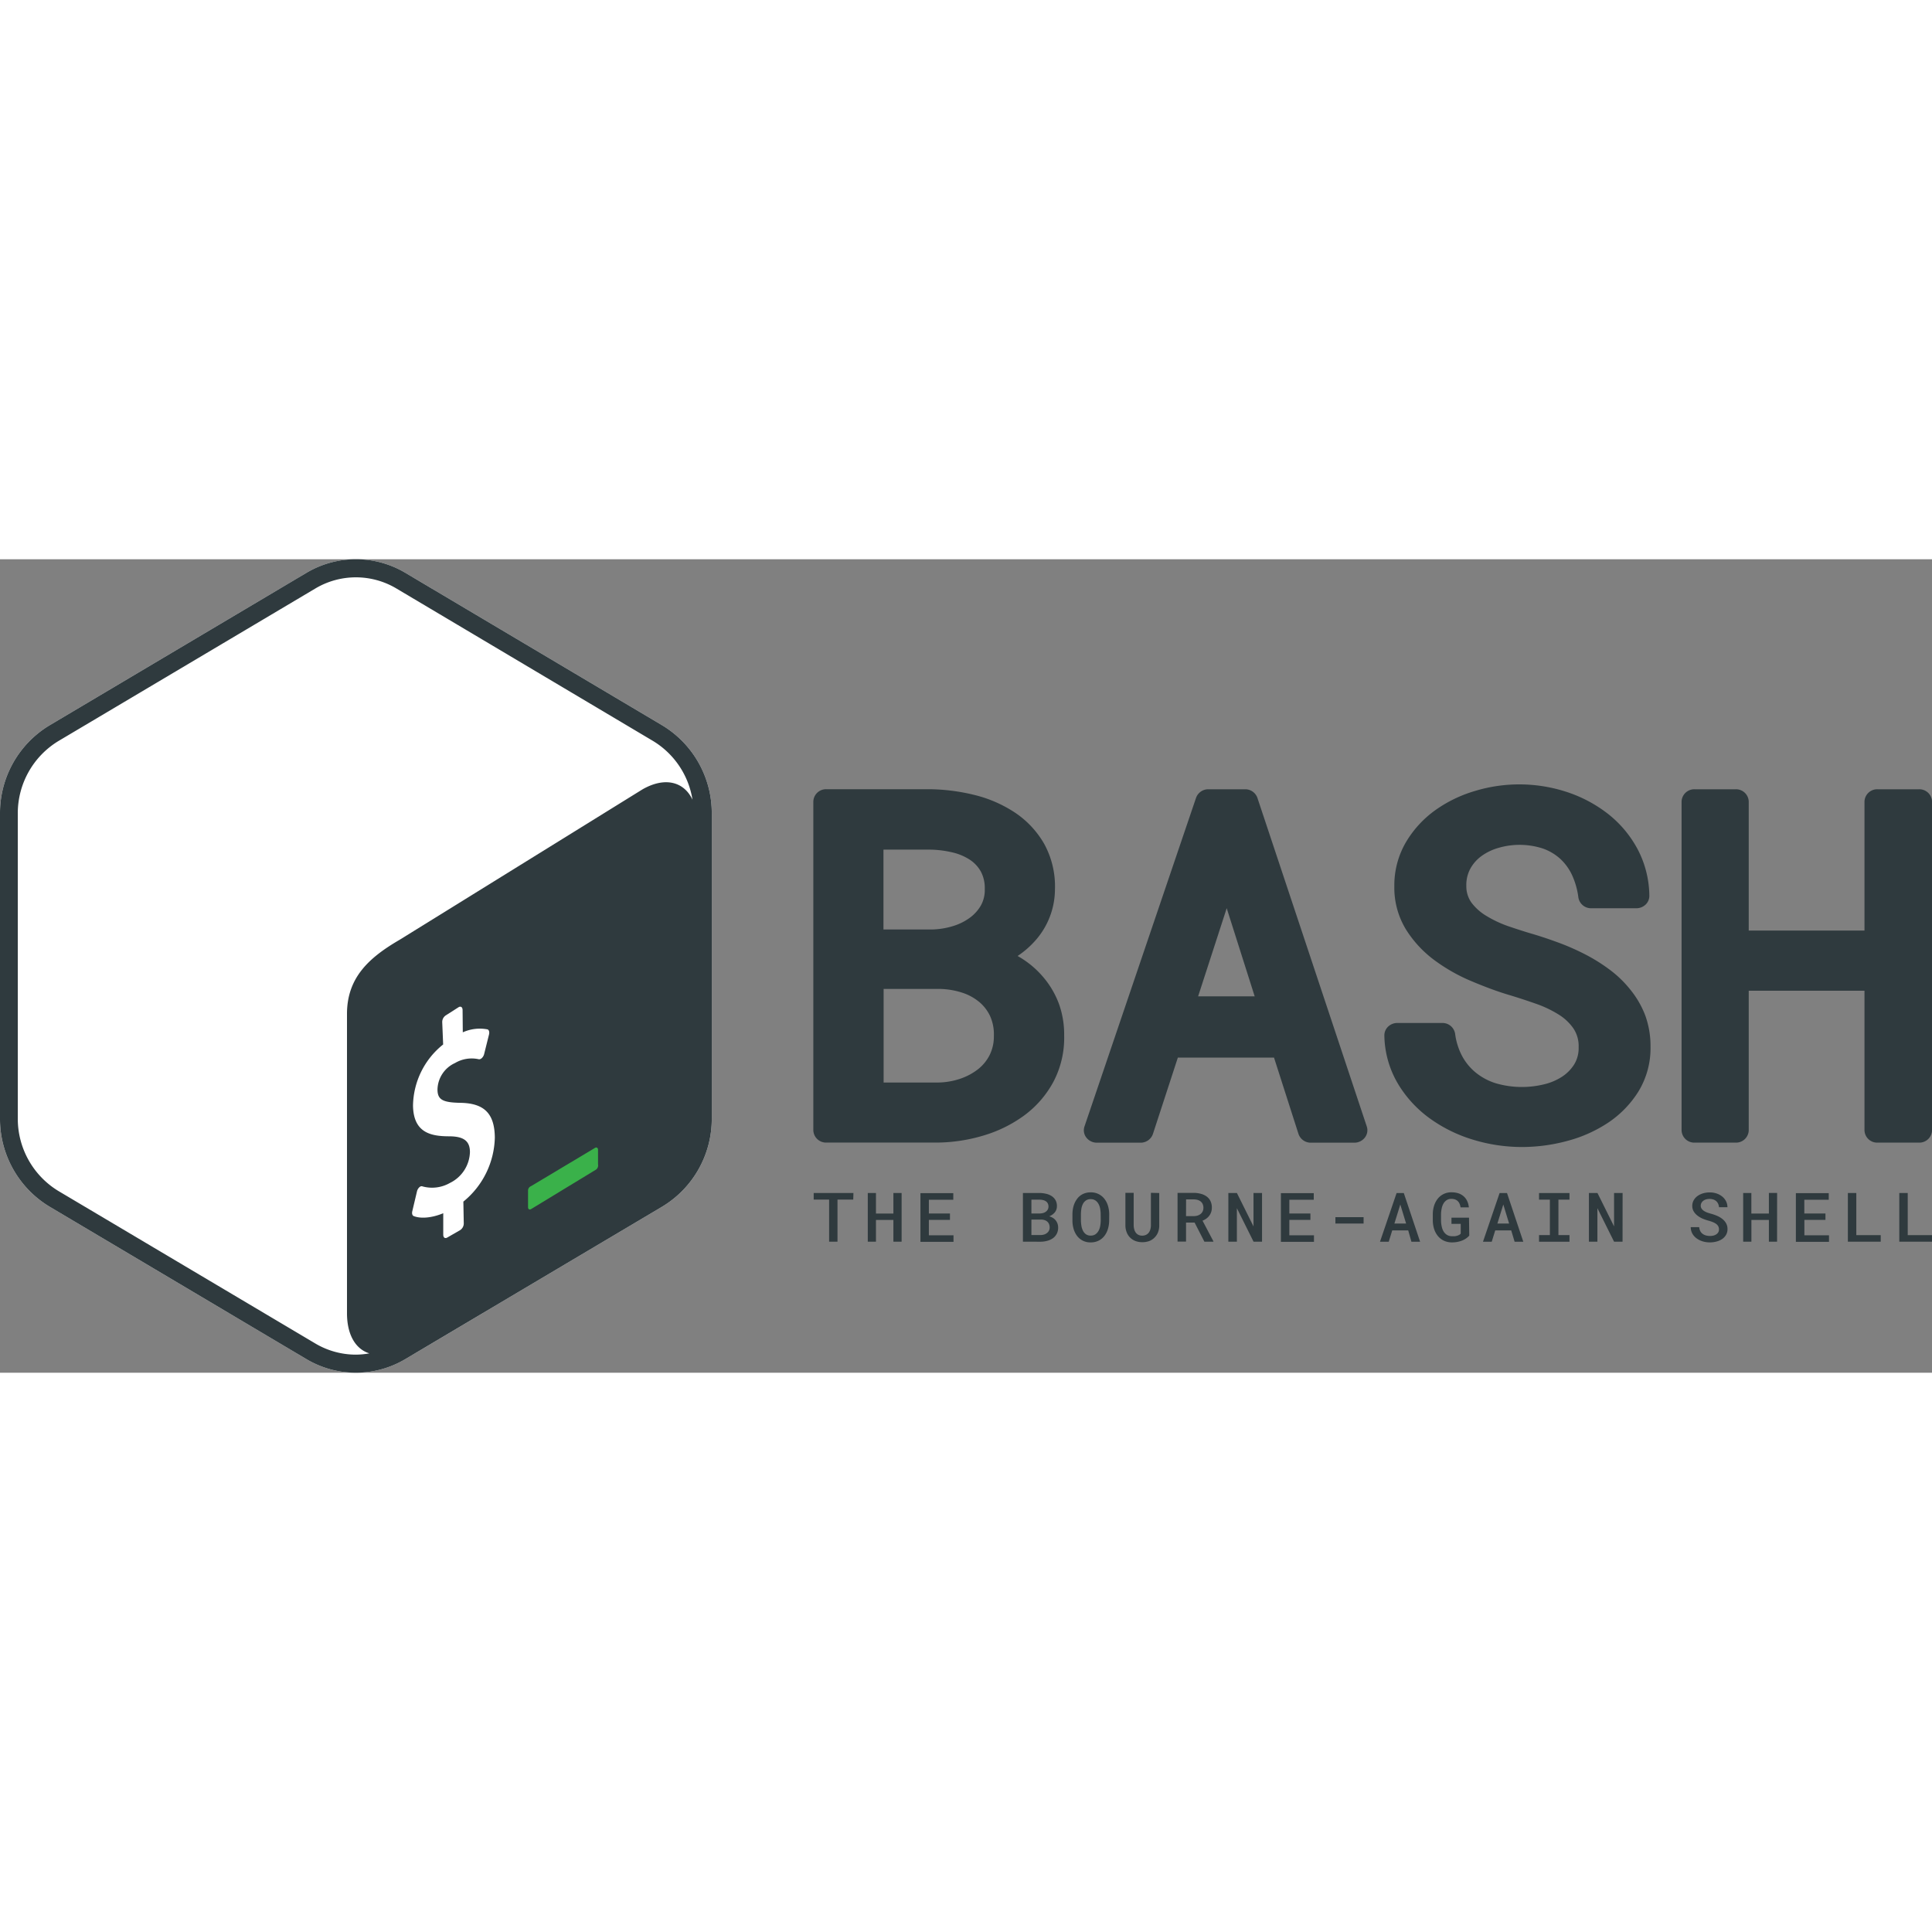<svg xmlns="http://www.w3.org/2000/svg" viewBox="0 0 375.72 158.2" width="150px" height="150px"><rect x="0" y="0" width="375.72" height="158.2" fill="#808080" stroke="none"/><defs><style>.cls-1{fill:#fff}.cls-2{fill:#2f3a3e}.cls-3{fill:#3ab14a}</style></defs><title>Asset 1</title><g id="Layer_2" data-name="Layer 2"><g id="Layer_1-2" data-name="Layer 1"><path class="cls-1" d="M128.79 32.3L78.85 2.65a18.81 18.81 0 0 0-19.27 0L9.63 32.3A19.92 19.92 0 0 0 0 49.46v59.29a19.92 19.92 0 0 0 9.63 17.15l49.94 29.64a18.82 18.82 0 0 0 19.27 0l49.94-29.64a19.92 19.92 0 0 0 9.64-17.16V49.46a19.92 19.92 0 0 0-9.63-17.16z"/><path class="cls-2" d="M128.79 32.3L78.85 2.65a18.81 18.81 0 0 0-19.27 0L9.63 32.3A19.92 19.92 0 0 0 0 49.46v59.29a19.92 19.92 0 0 0 9.63 17.15l49.94 29.64a18.82 18.82 0 0 0 19.27 0l49.94-29.64a19.92 19.92 0 0 0 9.64-17.16V49.46a19.92 19.92 0 0 0-9.63-17.16zM61.32 152.51l-49.94-29.64a16.44 16.44 0 0 1-7.92-14.12V49.46a16.43 16.43 0 0 1 7.92-14.12L61.32 5.69a15.4 15.4 0 0 1 15.78 0L127 35.34a16.33 16.33 0 0 1 7.67 11.42c-1.66-3.53-5.39-4.5-9.74-2L77.72 74c-5.89 3.43-10.23 7.3-10.24 14.4v58.22c0 4.25 1.71 7 4.35 7.81a15.3 15.3 0 0 1-2.62.25 15.47 15.47 0 0 1-7.89-2.17z"/><path class="cls-3" d="M115.7 114.48l-12.44 7.44a.91.91 0 0 0-.57.81V126c0 .4.27.56.6.37l12.63-7.68a1 1 0 0 0 .38-1v-2.87c-.01-.37-.3-.53-.6-.34z"/><path class="cls-1" d="M89.22 87.09c.4-.2.73 0 .74.57L90 92a8 8 0 0 1 4.78-.58c.31.08.44.5.32 1l-.95 3.81a1.64 1.64 0 0 1-.43.76 1 1 0 0 1-.25.18.57.57 0 0 1-.37.06 6.34 6.34 0 0 0-4.61.74 5.79 5.79 0 0 0-3.41 5.13c0 2 1 2.55 4.49 2.61 4.61.08 6.61 2.09 6.66 6.74a16.53 16.53 0 0 1-6.12 12.47l.08 4.26a1.56 1.56 0 0 1-.73 1.3l-2.52 1.45c-.4.2-.73 0-.74-.56v-4.19c-2.16.9-4.35 1.11-5.75.55-.26-.1-.38-.49-.27-.94l.91-3.85a1.61 1.61 0 0 1 .45-.8 1 1 0 0 1 .24-.17.5.5 0 0 1 .41 0 7 7 0 0 0 5.29-.67 6.92 6.92 0 0 0 3.91-6c0-2.16-1.19-3.06-4-3.08-3.63 0-7-.7-7.07-6a15.5 15.5 0 0 1 5.86-11.86L86 90a1.55 1.55 0 0 1 .73-1.32z"/><path class="cls-2" d="M203 81.4a18.21 18.21 0 0 0-4.46-3.87l-.64-.38a17.73 17.73 0 0 0 3.62-3.2 15.08 15.08 0 0 0 3.64-9.77 17.16 17.16 0 0 0-2.11-8.86 18.17 18.17 0 0 0-5.71-6.08 25.05 25.05 0 0 0-7.87-3.41 38 38 0 0 0-8.77-1.11h-20a2.47 2.47 0 0 0-2.53 2.4v63.92a2.47 2.47 0 0 0 2.53 2.4h21.54a32.31 32.31 0 0 0 9.08-1.39 25.71 25.71 0 0 0 7.92-3.93 19.78 19.78 0 0 0 5.63-6.52 18.36 18.36 0 0 0 2.08-9 17.7 17.7 0 0 0-1-6.1 17.32 17.32 0 0 0-2.95-5.1zm-12.25-14.06a7.85 7.85 0 0 1-2.23 2.44 11 11 0 0 1-3.33 1.6 15 15 0 0 1-4 .62h-9.38V56.47h9.11a20 20 0 0 1 4.3.54 10.53 10.53 0 0 1 3.38 1.42 6.62 6.62 0 0 1 2.13 2.27 6.81 6.81 0 0 1 .78 3.41 6.2 6.2 0 0 1-.76 3.23zm-18.91 16.22h11a15.08 15.08 0 0 1 4.32.74 10 10 0 0 1 3.28 1.8 7.94 7.94 0 0 1 2.11 2.75 8.63 8.63 0 0 1 .73 3.85 8.07 8.07 0 0 1-.83 3.73 8.21 8.21 0 0 1-2.27 2.76 11.71 11.71 0 0 1-3.49 1.85 14 14 0 0 1-4.23.72h-10.62zM244.53 46.4a2.51 2.51 0 0 0-2.41-1.67H235a2.52 2.52 0 0 0-2.4 1.66l-21.7 63.92a2.3 2.3 0 0 0 .36 2.15 2.57 2.57 0 0 0 2 1h8.54a2.52 2.52 0 0 0 2.41-1.69l4.85-14.86h18.7l4.76 14.85a2.51 2.51 0 0 0 2.42 1.7h8.49a2.57 2.57 0 0 0 2-1 2.31 2.31 0 0 0 .37-2.15zM244 85h-11l5.56-17.14zM317.19 83.87a21.63 21.63 0 0 0-4-3.94 33.83 33.83 0 0 0-4.74-3 46.11 46.11 0 0 0-5.19-2.31c-1.72-.64-3.47-1.23-5.21-1.75-1.48-.43-3.06-.94-4.71-1.5a22.29 22.29 0 0 1-4.26-2 10.1 10.1 0 0 1-2.92-2.59 5.45 5.45 0 0 1-1-3.28 6.67 6.67 0 0 1 .79-3.35 7.54 7.54 0 0 1 2.21-2.47 10.59 10.59 0 0 1 3.35-1.58 14.62 14.62 0 0 1 8.61.18 10 10 0 0 1 3.33 2 10.12 10.12 0 0 1 2.27 3.14 14.88 14.88 0 0 1 1.23 4.35 2.49 2.49 0 0 0 2.51 2.1h8.77a2.59 2.59 0 0 0 1.8-.72 2.34 2.34 0 0 0 .72-1.73 19.83 19.83 0 0 0-2.26-9 21.76 21.76 0 0 0-5.66-6.81 26.37 26.37 0 0 0-8-4.31 29.68 29.68 0 0 0-17.95-.25 25.72 25.72 0 0 0-7.8 3.78 20.5 20.5 0 0 0-5.68 6.22 16.59 16.59 0 0 0-2.24 8.55 15.56 15.56 0 0 0 2.27 8.41A21.9 21.9 0 0 0 279 78a34.51 34.51 0 0 0 7.23 4.08c2.52 1.06 5 2 7.47 2.72q2.4.73 5 1.64a21.76 21.76 0 0 1 4.35 2.06 9.74 9.74 0 0 1 2.95 2.76 6.16 6.16 0 0 1 1 3.63 6.06 6.06 0 0 1-.84 3.31 7.89 7.89 0 0 1-2.37 2.42 11.11 11.11 0 0 1-3.51 1.49 18.16 18.16 0 0 1-9.31-.18 11.69 11.69 0 0 1-3.85-2 10.69 10.69 0 0 1-2.71-3.19 12.67 12.67 0 0 1-1.43-4.47 2.49 2.49 0 0 0-2.51-2.09h-8.73a2.59 2.59 0 0 0-1.81.73 2.34 2.34 0 0 0-.71 1.74 19 19 0 0 0 2.59 9.26 22.72 22.72 0 0 0 6.18 6.78 28.34 28.34 0 0 0 8.45 4.18 32.55 32.55 0 0 0 9.55 1.43 33.72 33.72 0 0 0 8.72-1.16 26.7 26.7 0 0 0 8-3.55 20.11 20.11 0 0 0 5.91-6.07 16.18 16.18 0 0 0 2.36-8.74 17.51 17.51 0 0 0-1-6 18.1 18.1 0 0 0-2.79-4.91zM373.2 44.73h-8.08a2.47 2.47 0 0 0-2.53 2.4v25.08h-22.51V47.13a2.47 2.47 0 0 0-2.53-2.4h-8a2.47 2.47 0 0 0-2.53 2.4v63.92a2.47 2.47 0 0 0 2.53 2.4h8a2.47 2.47 0 0 0 2.53-2.4V83.91h22.51v27.14a2.47 2.47 0 0 0 2.53 2.4h8.08a2.47 2.47 0 0 0 2.53-2.4V47.13a2.47 2.47 0 0 0-2.53-2.4zM165.93 124.53h-3.06v8.18h-1.63v-8.18h-3v-1.29h7.73zM175.34 132.71h-1.6v-4.23h-3.39v4.23h-1.59v-9.47h1.59v4h3.39v-4h1.6zM184.74 128.47h-4.1v3h4.79v1.27H179v-9.47h6.39v1.29h-4.75v2.67h4.1zM198.93 132.71v-9.47h3.18a6 6 0 0 1 1.34.16 3.35 3.35 0 0 1 1.09.46 2.24 2.24 0 0 1 .74.8 2.29 2.29 0 0 1 .26 1.15 1.87 1.87 0 0 1-.41 1.2 2.6 2.6 0 0 1-1.09.77 2.66 2.66 0 0 1 .74.32 2.07 2.07 0 0 1 .54.49 2.19 2.19 0 0 1 .34.63 2.34 2.34 0 0 1 .12.74 2.59 2.59 0 0 1-.26 1.19 2.43 2.43 0 0 1-.72.86 3.33 3.33 0 0 1-1.09.52 5.09 5.09 0 0 1-1.36.19zm1.65-5.48h1.57a2.71 2.71 0 0 0 .69-.09 1.64 1.64 0 0 0 .55-.26 1.27 1.27 0 0 0 .37-.42 1.19 1.19 0 0 0 .14-.57 1.34 1.34 0 0 0-.13-.61 1.13 1.13 0 0 0-.37-.42 1.65 1.65 0 0 0-.56-.24 3.37 3.37 0 0 0-.7-.08h-1.56zm0 1.19v3h1.79a2.38 2.38 0 0 0 .71-.11 1.74 1.74 0 0 0 .55-.3 1.35 1.35 0 0 0 .37-.46 1.37 1.37 0 0 0 .13-.61 1.66 1.66 0 0 0-.12-.64 1.29 1.29 0 0 0-.33-.48 1.53 1.53 0 0 0-.53-.3 2.31 2.31 0 0 0-.7-.11zM215.7 128.59a5.7 5.7 0 0 1-.23 1.61 4.16 4.16 0 0 1-.67 1.36 3.3 3.3 0 0 1-1.12.94 3.39 3.39 0 0 1-1.58.35 3.19 3.19 0 0 1-2.66-1.29 4.18 4.18 0 0 1-.66-1.36 5.73 5.73 0 0 1-.22-1.61v-1.21a5.92 5.92 0 0 1 .1-1.09 5 5 0 0 1 .29-1 4.25 4.25 0 0 1 .49-.87 3.08 3.08 0 0 1 .68-.69 3.18 3.18 0 0 1 .89-.45 3.52 3.52 0 0 1 1.09-.16 3.27 3.27 0 0 1 2.7 1.29 4.1 4.1 0 0 1 .68 1.36 5.73 5.73 0 0 1 .23 1.61zm-1.65-1.22a6.32 6.32 0 0 0-.1-1.06 3.1 3.1 0 0 0-.32-.94 1.93 1.93 0 0 0-.6-.67 1.61 1.61 0 0 0-.93-.26 1.57 1.57 0 0 0-.92.26 1.85 1.85 0 0 0-.58.67 3.09 3.09 0 0 0-.3.94 7.05 7.05 0 0 0-.09 1.06v1.22a6.84 6.84 0 0 0 .1 1.06 3.22 3.22 0 0 0 .3.94 1.87 1.87 0 0 0 .58.68 1.56 1.56 0 0 0 .92.26 1.6 1.6 0 0 0 .93-.26 2 2 0 0 0 .6-.68 3.08 3.08 0 0 0 .32-.94 6.6 6.6 0 0 0 .1-1.06zM225.44 123.25v6.34a3.64 3.64 0 0 1-.25 1.33 3 3 0 0 1-.67 1 2.94 2.94 0 0 1-1 .66 3.81 3.81 0 0 1-1.37.23 3.67 3.67 0 0 1-1.34-.23 2.91 2.91 0 0 1-1.7-1.69 3.66 3.66 0 0 1-.25-1.34v-6.34h1.61v6.34a2.93 2.93 0 0 0 .12.8 1.88 1.88 0 0 0 .31.63 1.42 1.42 0 0 0 .51.41 1.62 1.62 0 0 0 .71.15 1.71 1.71 0 0 0 .73-.15 1.45 1.45 0 0 0 .53-.41 1.82 1.82 0 0 0 .32-.63 3 3 0 0 0 .12-.8v-6.34zM232.32 129h-1.67v3.69H229v-9.47h3.15a5.43 5.43 0 0 1 1.41.19 3.29 3.29 0 0 1 1.12.53 2.41 2.41 0 0 1 .73.89 2.82 2.82 0 0 1 .26 1.25 2.71 2.71 0 0 1-.13.87 2.52 2.52 0 0 1-.37.71 2.67 2.67 0 0 1-.57.56 3.66 3.66 0 0 1-.74.41l2.11 4v.08h-1.75zm-1.67-1.26h1.51a2.46 2.46 0 0 0 .75-.11 1.81 1.81 0 0 0 .59-.32 1.41 1.41 0 0 0 .39-.5 1.61 1.61 0 0 0 .14-.68 1.78 1.78 0 0 0-.13-.7 1.38 1.38 0 0 0-.37-.51 1.64 1.64 0 0 0-.59-.32 2.81 2.81 0 0 0-.78-.11h-1.5zM245.43 132.71h-1.65l-3.24-6.51v6.51h-1.66v-9.47h1.66l3.23 6.5v-6.5h1.66zM254.84 128.47h-4.1v3h4.79v1.27h-6.43v-9.47h6.39v1.29h-4.75v2.67h4.1zM265.18 129.19h-5.48v-1.25h5.48zM273.86 130.52h-3.11l-.68 2.2h-1.7l3.23-9.47h1.4l3.17 9.47h-1.69zm-2.69-1.33h2.28l-1.13-3.71zM285.73 131.53a3.42 3.42 0 0 1-.59.53 3.93 3.93 0 0 1-.77.42 4.85 4.85 0 0 1-.92.27 5.47 5.47 0 0 1-1.06.1 3.62 3.62 0 0 1-1.59-.33 3.38 3.38 0 0 1-1.17-.91 4.05 4.05 0 0 1-.73-1.36 5.61 5.61 0 0 1-.26-1.68v-1.17a5.54 5.54 0 0 1 .25-1.68 4.15 4.15 0 0 1 .71-1.36 3.31 3.31 0 0 1 1.13-.91 3.37 3.37 0 0 1 1.53-.34 4.42 4.42 0 0 1 1.38.2 3 3 0 0 1 1 .58 2.76 2.76 0 0 1 .69.93 3.73 3.73 0 0 1 .32 1.22h-1.61a2.94 2.94 0 0 0-.19-.69 1.59 1.59 0 0 0-.35-.52 1.47 1.47 0 0 0-.53-.33 2.13 2.13 0 0 0-.74-.11 1.59 1.59 0 0 0-.89.24 2 2 0 0 0-.62.66 3.16 3.16 0 0 0-.36 1 5.69 5.69 0 0 0-.12 1.14v1.18a5.52 5.52 0 0 0 .13 1.13 3 3 0 0 0 .38 1 2 2 0 0 0 .66.66 1.88 1.88 0 0 0 1 .25h.48a3 3 0 0 0 .47-.09 2.13 2.13 0 0 0 .41-.17 1 1 0 0 0 .3-.25v-1.89h-1.8v-1.21h3.41zM293.89 130.52h-3.11l-.68 2.2h-1.7l3.23-9.47h1.44l3.17 9.47h-1.69zm-2.69-1.33h2.28l-1.13-3.71zM299.3 123.25h5.92v1.29h-2.15v6.89h2.15v1.29h-5.92v-1.29h2.11v-6.89h-2.11zM315.54 132.71h-1.65l-3.24-6.51v6.51H309v-9.47h1.66l3.23 6.5v-6.5h1.66zM334.29 130.28a1.17 1.17 0 0 0-.15-.59 1.46 1.46 0 0 0-.42-.45 2.89 2.89 0 0 0-.64-.34q-.37-.15-.81-.27a9.52 9.52 0 0 1-1.16-.4 4.54 4.54 0 0 1-1-.59 2.91 2.91 0 0 1-.73-.81 2.06 2.06 0 0 1-.28-1.08 2.17 2.17 0 0 1 .28-1.1 2.61 2.61 0 0 1 .74-.82 3.52 3.52 0 0 1 1.08-.52 4.55 4.55 0 0 1 1.29-.18 4.21 4.21 0 0 1 1.34.21 3.51 3.51 0 0 1 1.09.59 2.84 2.84 0 0 1 .74.91 2.59 2.59 0 0 1 .28 1.17h-1.64a2.17 2.17 0 0 0-.16-.65 1.49 1.49 0 0 0-.36-.51 1.57 1.57 0 0 0-.56-.33 2.26 2.26 0 0 0-.76-.12 2.47 2.47 0 0 0-.68.09 1.62 1.62 0 0 0-.54.27 1.27 1.27 0 0 0-.36.42 1.19 1.19 0 0 0-.13.56 1 1 0 0 0 .18.57 1.65 1.65 0 0 0 .46.43 3.22 3.22 0 0 0 .66.32q.37.13.78.24a8.54 8.54 0 0 1 1.19.43 4.31 4.31 0 0 1 1 .62 2.81 2.81 0 0 1 .68.83 2.27 2.27 0 0 1 .25 1.09 2.17 2.17 0 0 1-.28 1.11 2.5 2.5 0 0 1-.75.81 3.52 3.52 0 0 1-1.09.49 5 5 0 0 1-1.3.17 4.9 4.9 0 0 1-.91-.08 4.28 4.28 0 0 1-.86-.25 3.82 3.82 0 0 1-.77-.42 3.05 3.05 0 0 1-.62-.58 2.6 2.6 0 0 1-.57-1.63h1.65a2 2 0 0 0 .2.75 1.55 1.55 0 0 0 .44.53 1.91 1.91 0 0 0 .64.32 2.88 2.88 0 0 0 .81.11 2.76 2.76 0 0 0 .69-.08 1.76 1.76 0 0 0 .56-.25 1.24 1.24 0 0 0 .38-.41 1.11 1.11 0 0 0 .12-.58zM345.59 132.71H344v-4.23h-3.4v4.23H339v-9.47h1.59v4H344v-4h1.6zM355 128.47h-4.1v3h4.79v1.27h-6.44v-9.47h6.39v1.29h-4.75v2.67H355zM361 131.44h4.75v1.27h-6.39v-9.47H361zM371 131.44h4.75v1.27h-6.39v-9.47H371z"/></g></g></svg>